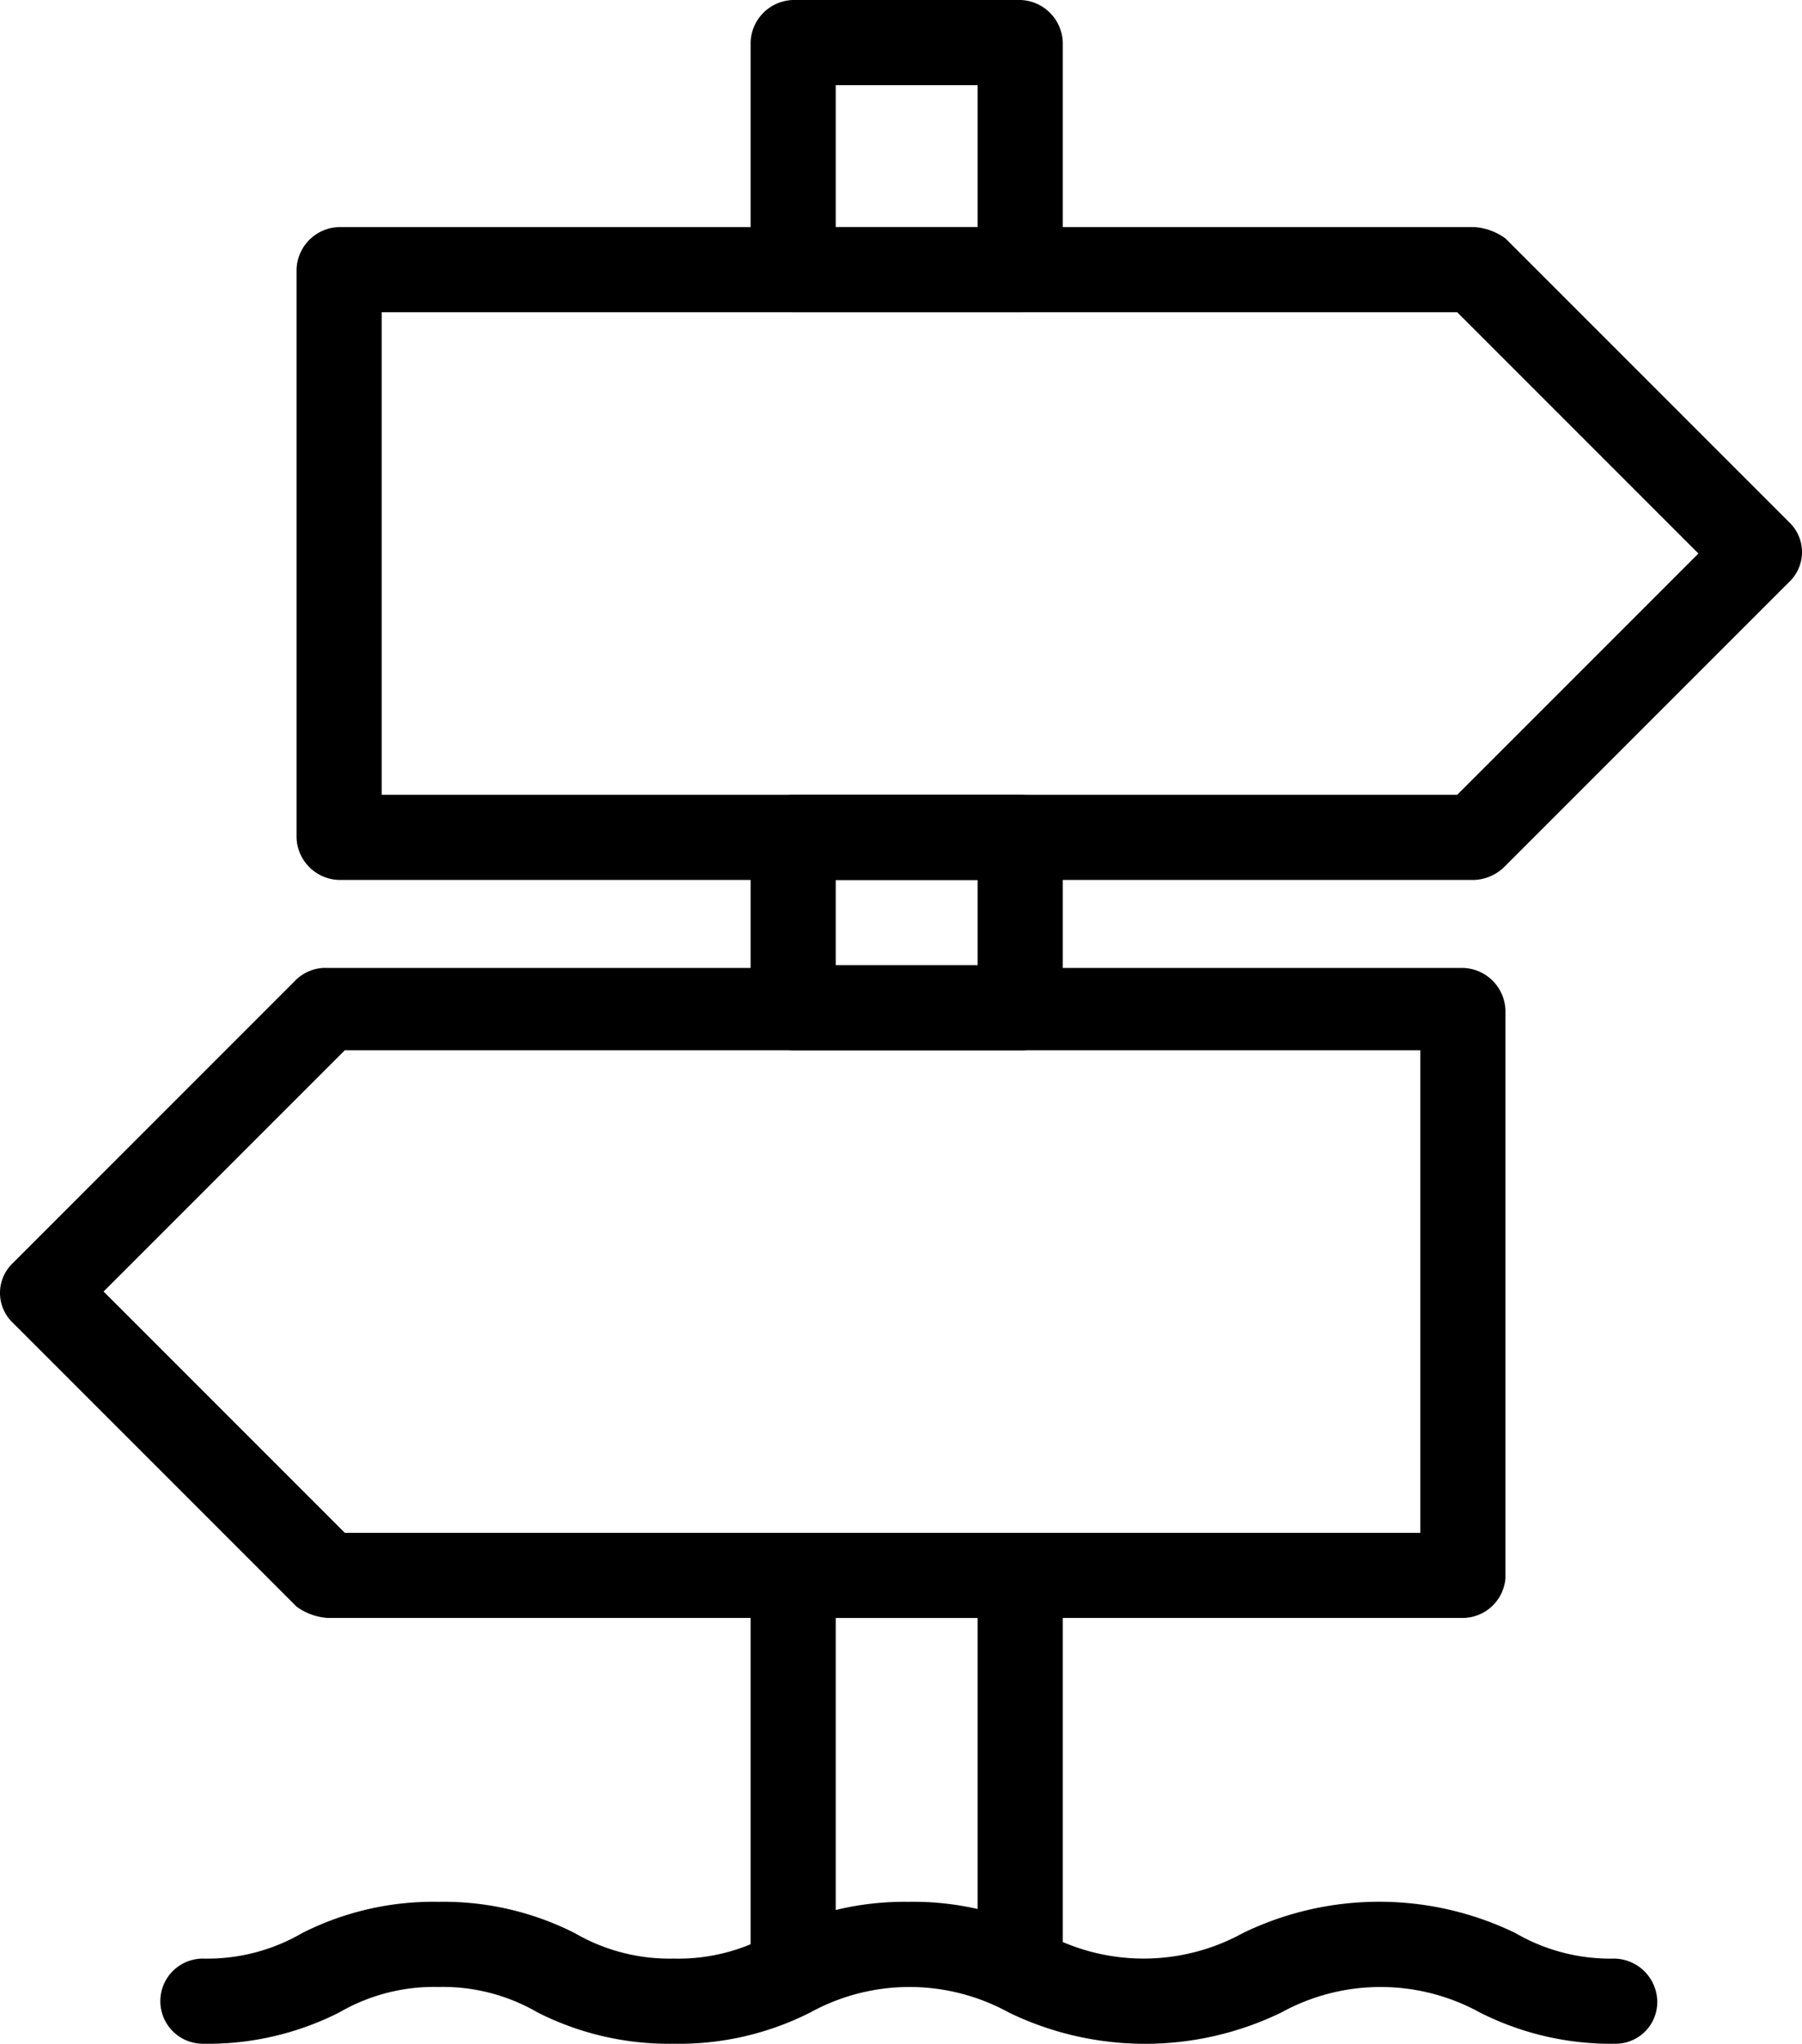 <svg viewBox="0 0 63.5 72" id="multi" xmlns="http://www.w3.org/2000/svg"><path d="M51.95 31h-40a1.54 1.54 0 0 1-1.5-1.5v-20a1.54 1.54 0 0 1 1.5-1.5h40a2.1 2.1 0 0 1 1.1.4l10 10a1.45 1.45 0 0 1 0 2.1l-10 10a1.61 1.61 0 0 1-1.1.5zm-38.5-3h37.9l8.5-8.5-8.5-8.5h-37.9zM51.55 57h-40a2.1 2.1 0 0 1-1.1-.4l-10-10a1.45 1.45 0 0 1 0-2.1l10-10a1.5 1.5 0 0 1 1.1-.4h40a1.54 1.54 0 0 1 1.5 1.5v20a1.52 1.52 0 0 1-1.5 1.4zm-39.4-3h37.9V37h-37.9l-8.5 8.5z"></path><path d="M35.95 11h-8a1.54 1.54 0 0 1-1.5-1.5v-8a1.54 1.54 0 0 1 1.5-1.5h8a1.54 1.54 0 0 1 1.5 1.5v8a1.47 1.47 0 0 1-1.5 1.5zm-6.5-3h5V3h-5zM35.95 37h-8a1.54 1.54 0 0 1-1.5-1.5v-6a1.54 1.54 0 0 1 1.5-1.5h8a1.54 1.54 0 0 1 1.5 1.5v6a1.47 1.47 0 0 1-1.5 1.5zm-6.5-3h5v-3h-5zM35.95 70a1.54 1.54 0 0 1-1.5-1.5V57h-5v11.5a1.5 1.5 0 0 1-3 0v-13a1.54 1.54 0 0 1 1.5-1.5h8a1.54 1.54 0 0 1 1.5 1.5v13a1.47 1.47 0 0 1-1.5 1.5z"></path><path d="M56.95 72a10.23 10.23 0 0 1-4.8-1.1 7.26 7.26 0 0 0-7 0 11 11 0 0 1-9.6 0 7.26 7.26 0 0 0-7 0 10.23 10.23 0 0 1-4.8 1.1 10.23 10.23 0 0 1-4.8-1.1 6.65 6.65 0 0 0-3.5-.9 6.65 6.65 0 0 0-3.5.9 10.23 10.23 0 0 1-4.8 1.1 1.5 1.5 0 1 1 0-3 6.65 6.65 0 0 0 3.5-.9 10.23 10.23 0 0 1 4.8-1.1 10.23 10.23 0 0 1 4.8 1.1 6.65 6.65 0 0 0 3.5.9 6.65 6.65 0 0 0 3.5-.9A10.23 10.23 0 0 1 32 67a10.23 10.23 0 0 1 4.8 1.1 7.26 7.26 0 0 0 7 0 11 11 0 0 1 9.6 0 6.65 6.65 0 0 0 3.5.9 1.54 1.54 0 0 1 1.5 1.5 1.47 1.47 0 0 1-1.45 1.5z"></path></svg>